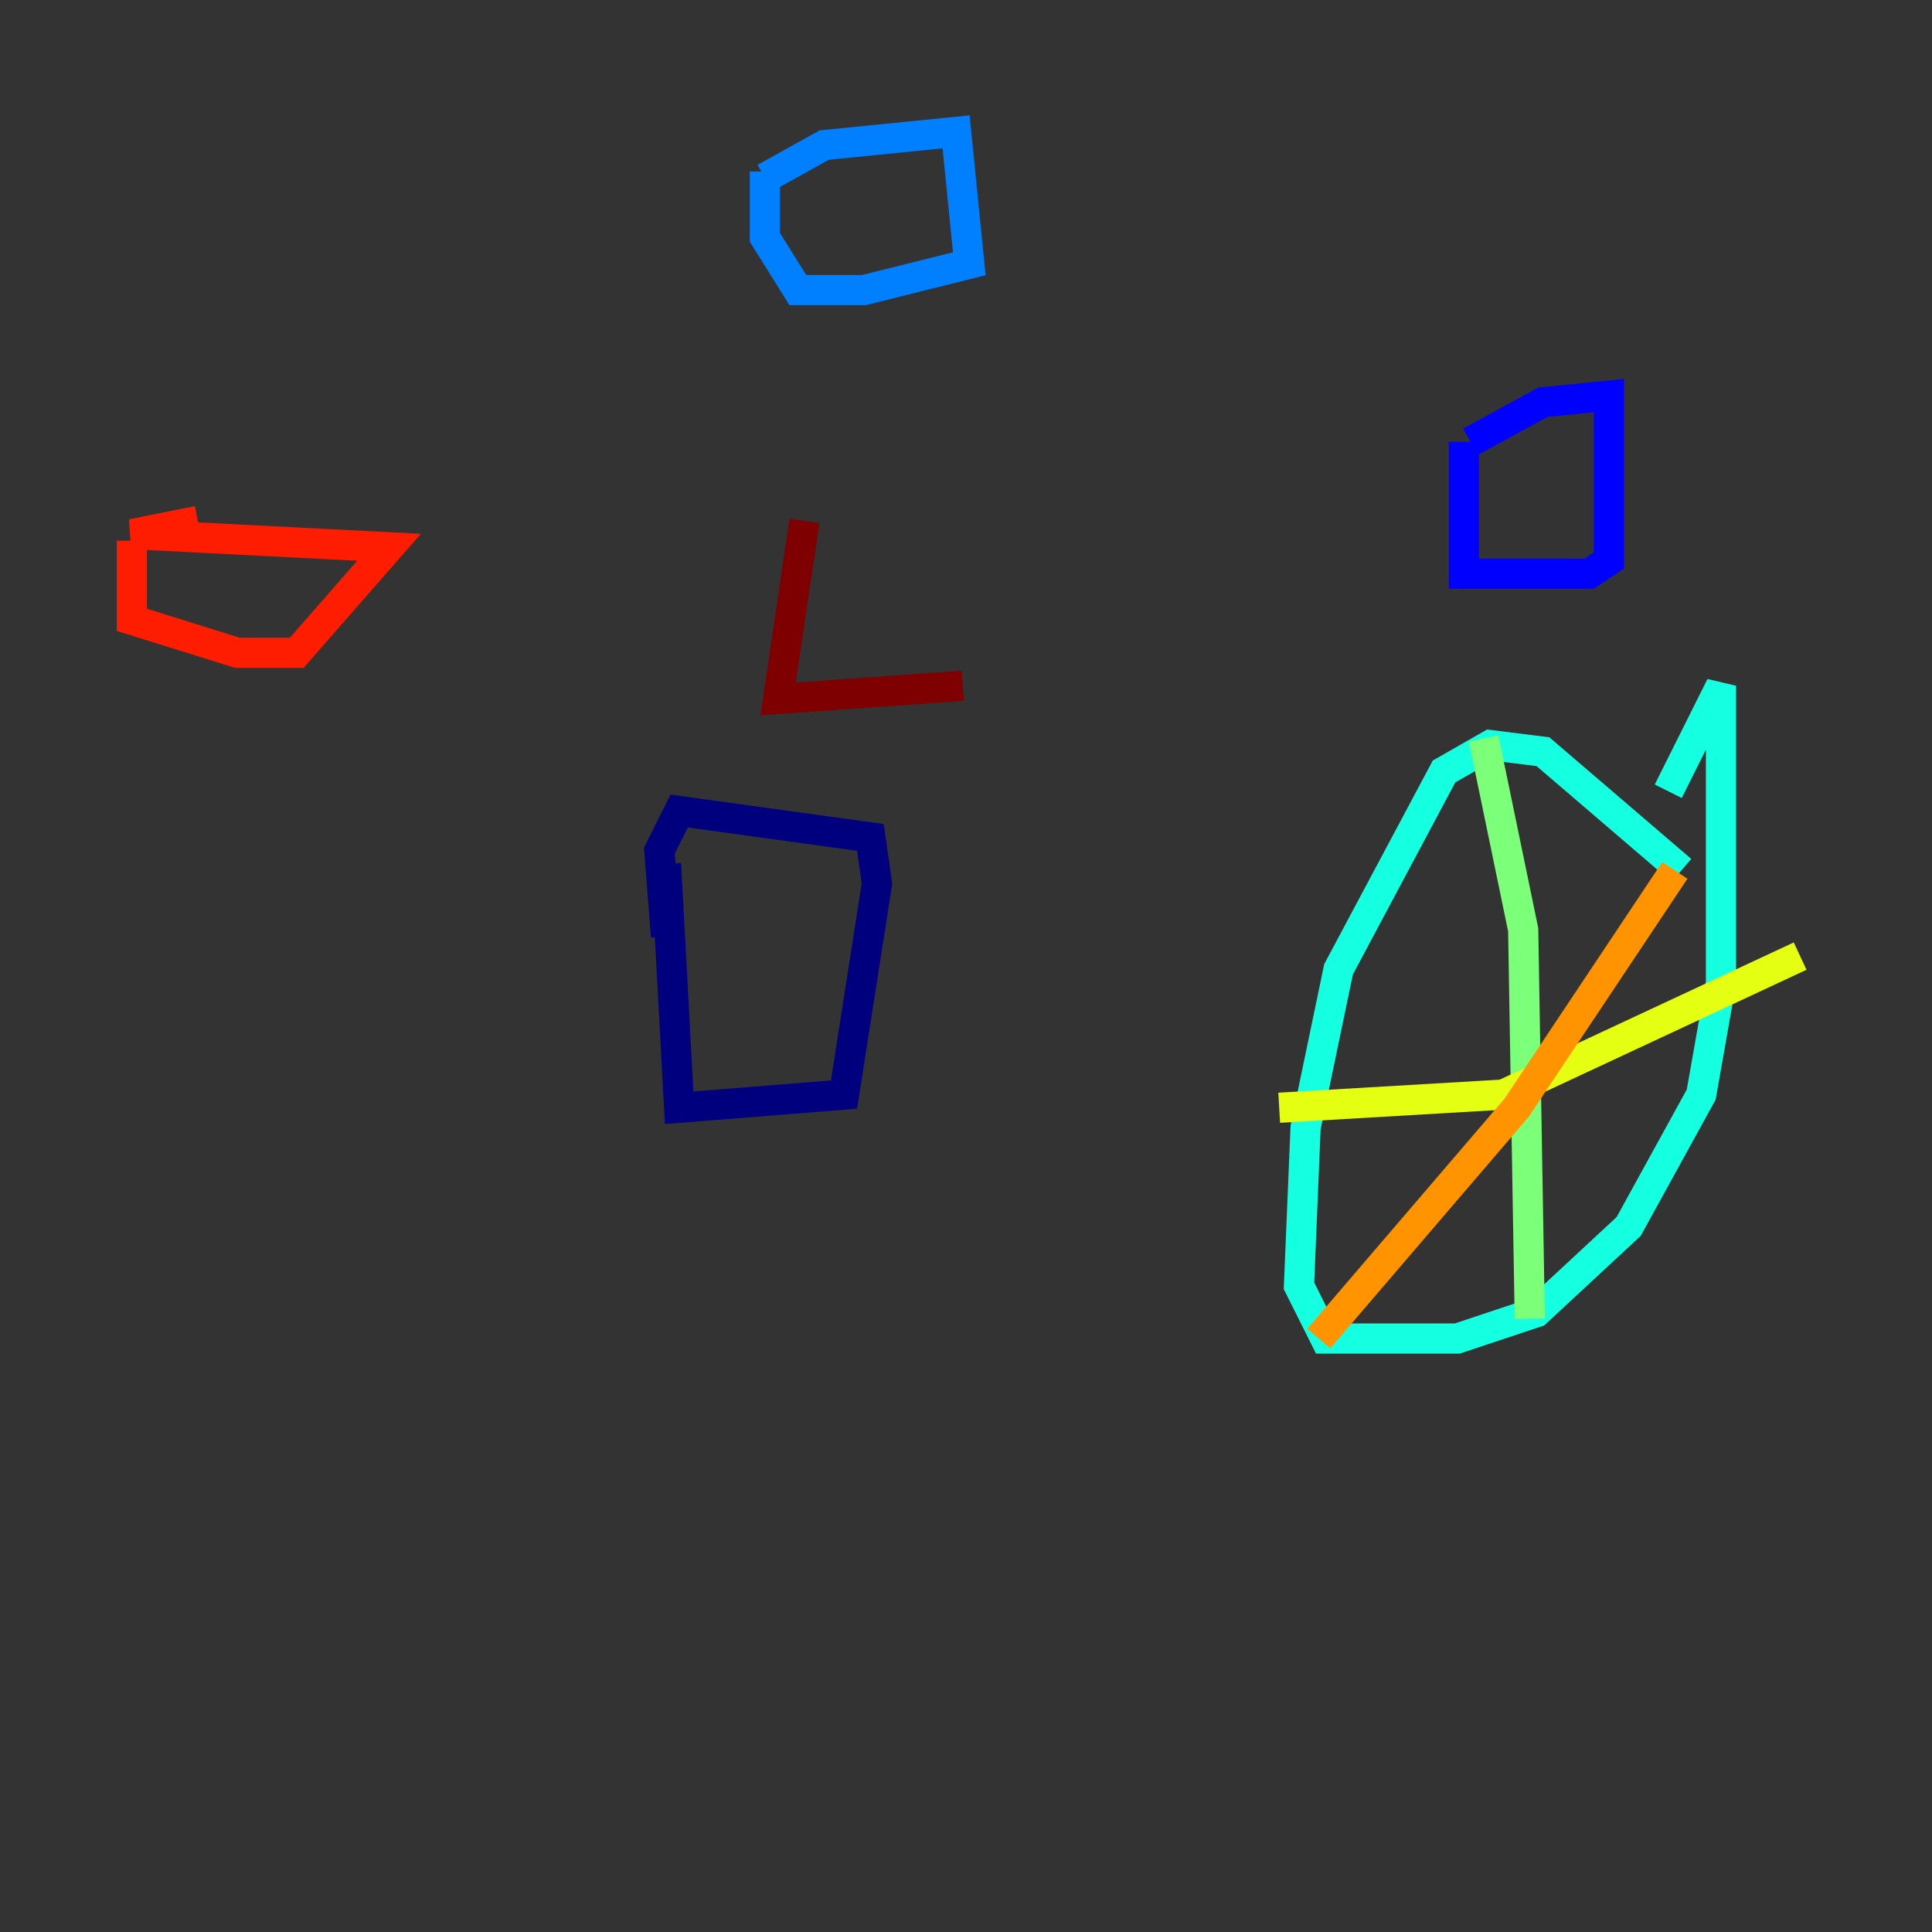 <?xml version="1.0" encoding="utf-8" ?>
<svg baseProfile="tiny" height="128" version="1.2" viewBox="0,0,128,128" width="128" xmlns="http://www.w3.org/2000/svg" xmlns:ev="http://www.w3.org/2001/xml-events" xmlns:xlink="http://www.w3.org/1999/xlink"><rect x="0" y="0" width="128" height="128" fill="#333333" stroke="none"/><defs /><polyline fill="none" points="44.123,57.229 44.997,73.392 55.918,72.519 58.102,58.539 57.666,55.481 44.997,53.734 43.686,56.355 44.123,62.034" stroke="#00007f" stroke-width="2" /><polyline fill="none" points="96.983,29.27 96.983,38.007 105.283,38.007 106.594,37.133 106.594,26.212 102.225,26.648 97.42,29.27" stroke="#0000ff" stroke-width="2" /><polyline fill="none" points="50.676,11.358 50.676,15.727 52.86,19.222 57.229,19.222 64.218,17.474 63.345,8.737 54.608,9.611 50.676,11.795" stroke="#0080ff" stroke-width="2" /><polyline fill="none" points="111.399,57.666 102.225,49.802 98.73,49.365 95.672,51.113 88.683,64.218 86.498,74.703 86.061,85.188 87.809,88.683 96.546,88.683 101.788,86.935 107.904,81.256 112.71,72.519 114.02,65.092 114.02,45.433 110.526,52.423" stroke="#15ffe1" stroke-width="2" /><polyline fill="none" points="98.293,48.928 100.915,61.597 101.352,87.372" stroke="#7cff79" stroke-width="2" /><polyline fill="none" points="84.751,73.392 99.604,72.519 119.263,63.345" stroke="#e4ff12" stroke-width="2" /><polyline fill="none" points="87.372,88.683 100.478,73.392 110.963,57.666" stroke="#ff9400" stroke-width="2" /><polyline fill="none" points="8.737,35.822 8.737,41.065 15.727,43.249 19.659,43.249 25.775,36.259 8.737,35.386 13.106,34.512" stroke="#ff1d00" stroke-width="2" /><polyline fill="none" points="53.297,34.512 51.55,46.307 63.782,45.433" stroke="#7f0000" stroke-width="2" /></svg>